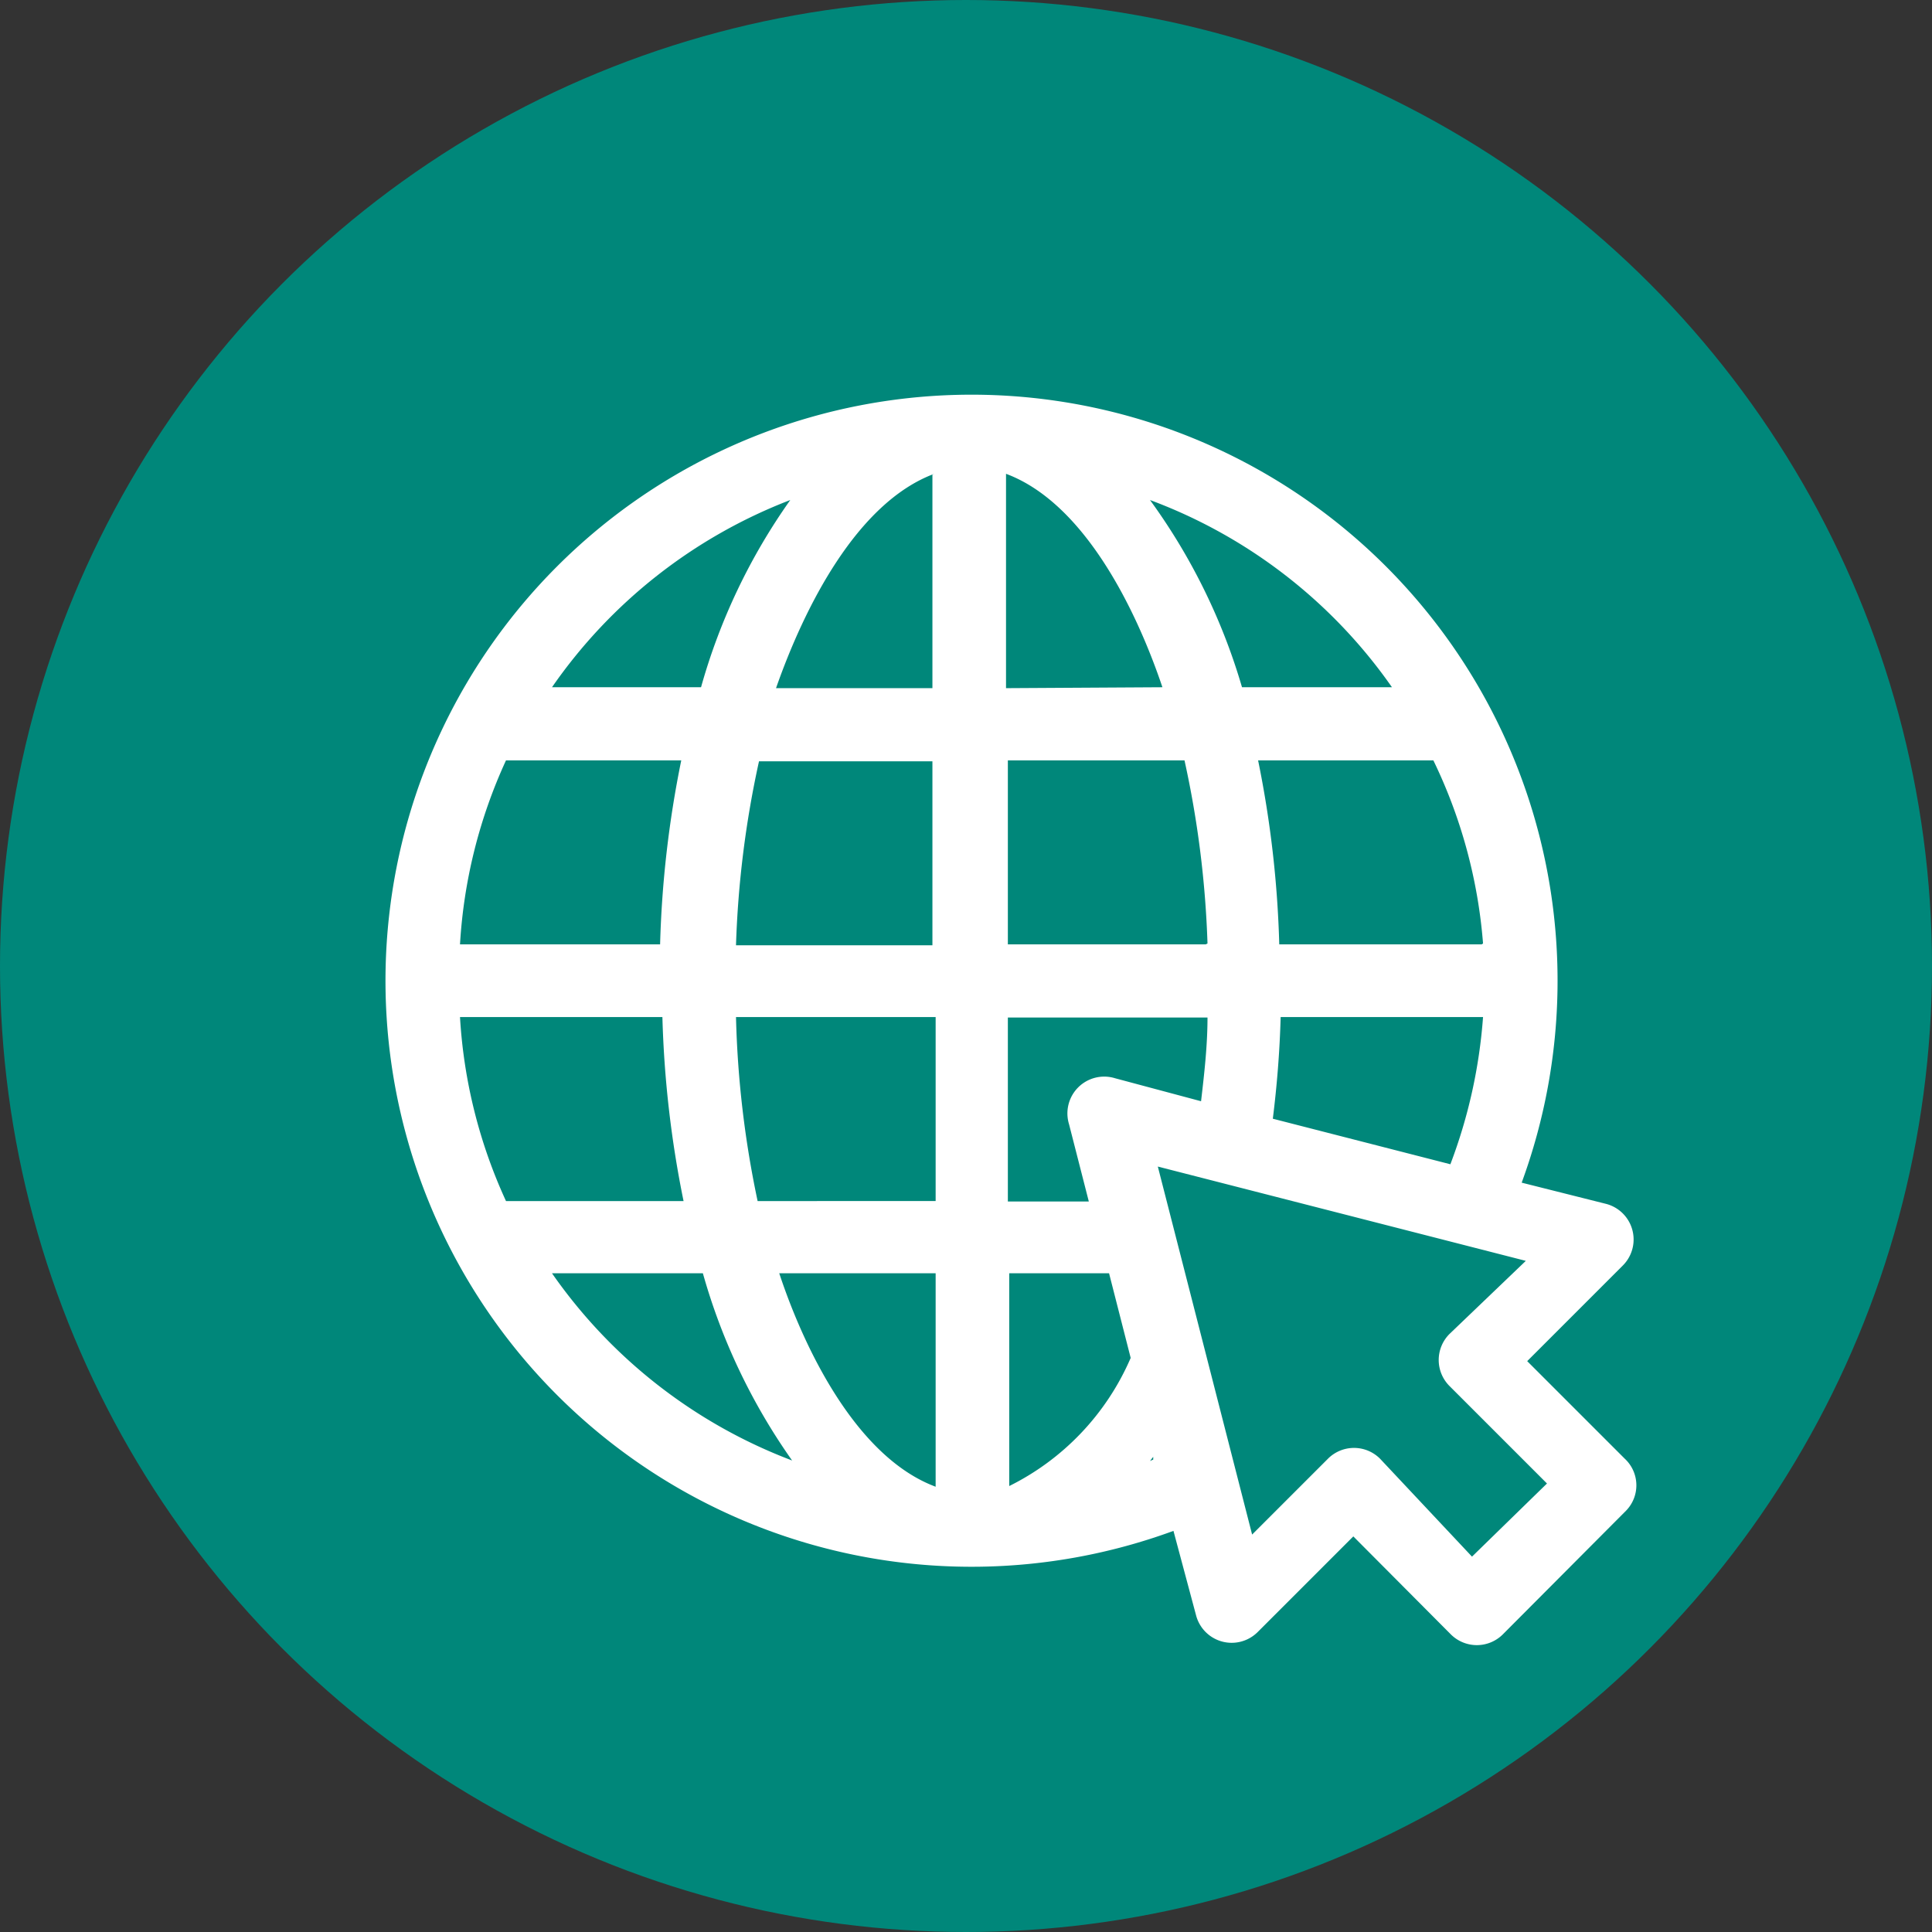 <svg xmlns="http://www.w3.org/2000/svg" viewBox="0 0 42 42"><rect x="0" y="0" width="42" height="42" fill="#333333" stroke="none"/><defs><style>.cls-1{fill:#00877a;}.cls-2{fill:#fff;}</style></defs><g id="Capa_2" data-name="Capa 2"><g id="Capa_1-2" data-name="Capa 1"><circle class="cls-1" cx="21" cy="21" r="21"/><path class="cls-2" d="M35.32,31.71,33.2,29.59l2.08-2.08a.8.8,0,0,0-.37-1.34l-1.83-.46a12.74,12.74,0,1,0-7.57,7.57L26,35.11a.8.8,0,0,0,1.34.37l2.08-2.08,2.12,2.13a.8.8,0,0,0,1.13,0l2.68-2.69A.79.79,0,0,0,35.32,31.71Zm-7.65-7.39c.09-.72.15-1.46.17-2.21h4.4a11.33,11.33,0,0,1-.71,3.2ZM10,22.11h4.4a23.07,23.07,0,0,0,.46,4H11A11.11,11.11,0,0,1,10,22.11Zm1-5.58h3.81a23.07,23.07,0,0,0-.46,4H10A11.11,11.11,0,0,1,11,16.53Zm21.21,4h-4.4a23.07,23.07,0,0,0-.46-4h3.81A11.11,11.11,0,0,1,32.24,20.51Zm-6,0H21.91v-4h3.84A21.76,21.76,0,0,1,26.25,20.51Zm-4.34-5.57V10.3c1.69.63,2.82,2.92,3.4,4.64Zm-1.6-4.64v4.64h-3.4C17.48,13.22,18.62,10.93,20.31,10.3Zm0,6.23v4H16a21.76,21.76,0,0,1,.5-4ZM16,22.11h4.34v4H16.47A21.76,21.76,0,0,1,16,22.11Zm4.34,5.57v4.64c-1.69-.63-2.83-2.92-3.4-4.64Zm1.6,4.64V27.68h2.17l.47,1.84A5.57,5.57,0,0,1,21.91,32.32Zm2.3-8.88a.8.8,0,0,0-1,1l.43,1.68H21.91v-4h4.34c0,.61-.07,1.22-.14,1.82Zm6.05-8.5H27A13.19,13.19,0,0,0,25,10.87,11.15,11.15,0,0,1,30.26,14.94ZM17.18,10.87a13.17,13.17,0,0,0-1.94,4.07H12A11.18,11.18,0,0,1,17.18,10.87ZM12,27.68h3.28a13.27,13.27,0,0,0,1.94,4.07A11.18,11.18,0,0,1,12,27.68ZM25,31.76l.07-.09v.06Zm7,2.08L30,31.71a.8.8,0,0,0-1.13,0l-1.65,1.65-2.05-8,8,2.05L31.51,29a.8.8,0,0,0,0,1.13l2.12,2.12Z"/></g></g></svg>